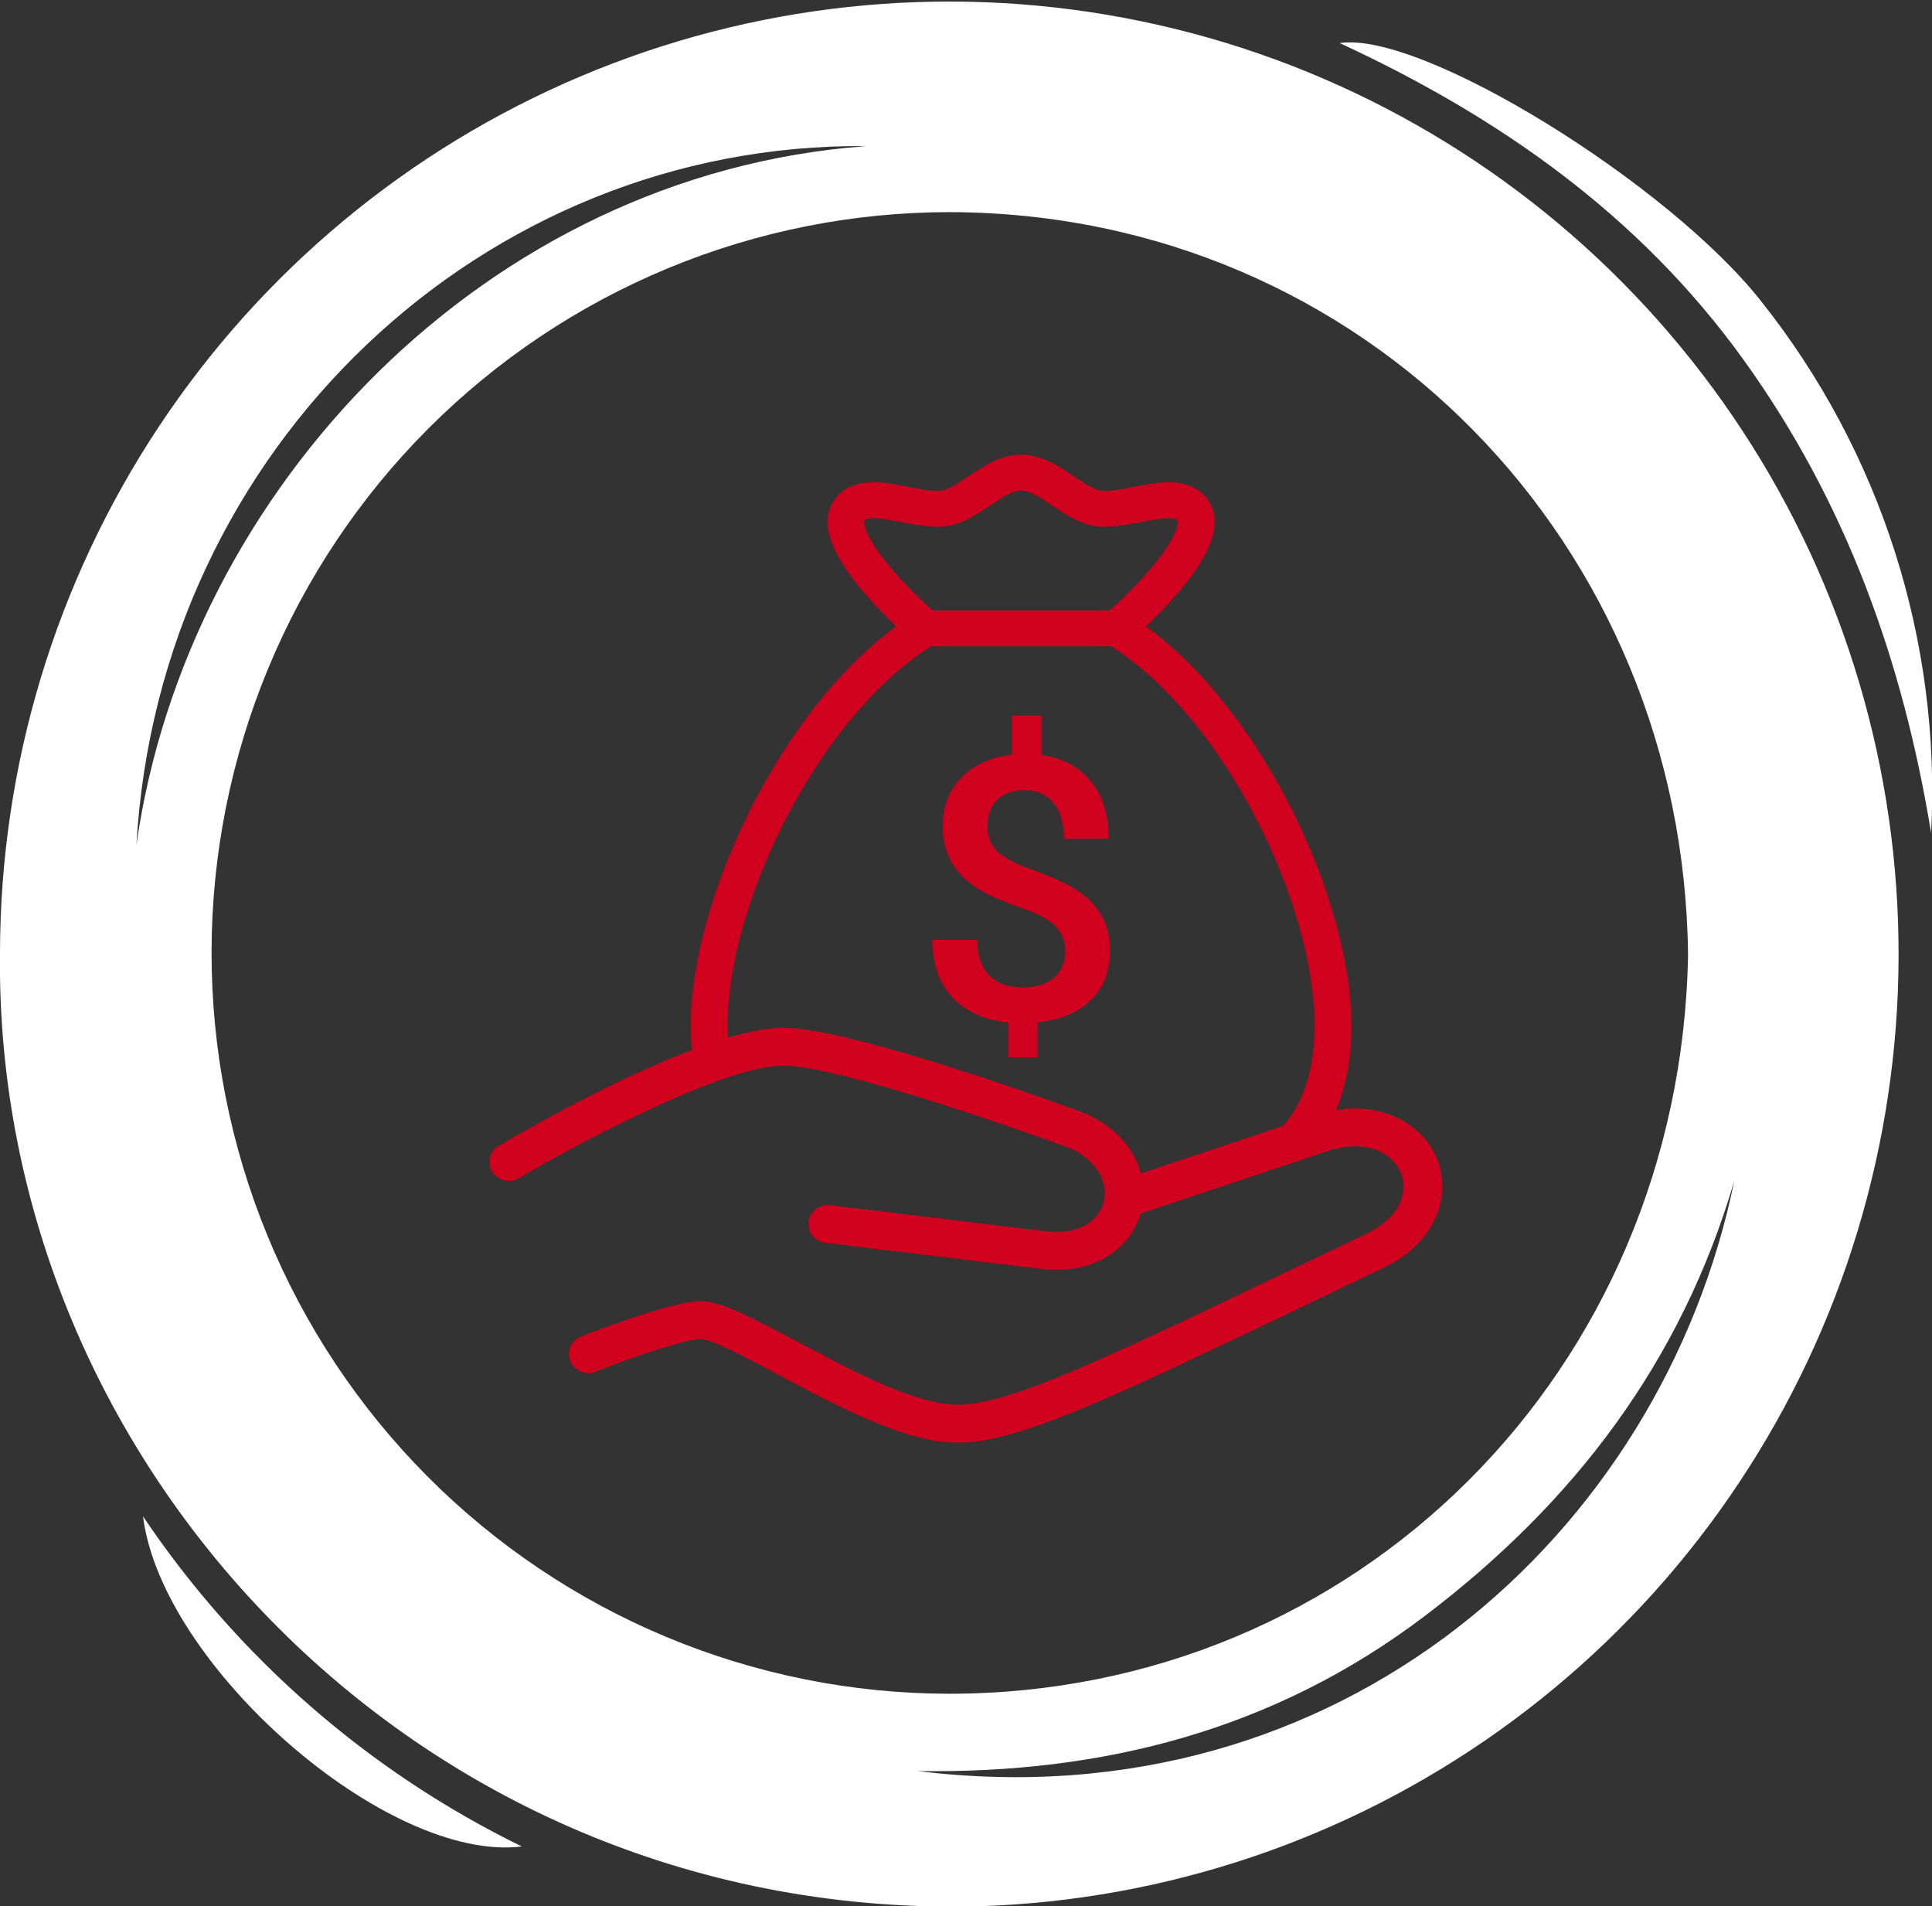 <svg width="221" height="218" viewBox="0 0 221 218" fill="none" xmlns="http://www.w3.org/2000/svg">
    <rect x="0" y="0" width="221" height="218" fill="#333333" stroke="none"/>
    <g clip-path="url(#clip0_0_1)">
        <path d="M2.982e-05 108.931C0.039 87.543 6.351 66.64 18.149 48.827C29.947 31.014 46.71 17.079 66.348 8.759C85.985 0.439 107.629 -1.897 128.581 2.041C149.534 5.978 168.867 16.016 184.173 30.903C199.478 45.79 210.077 64.868 214.65 85.757C219.222 106.647 217.566 128.425 209.887 148.377C202.208 168.328 188.846 185.571 171.466 197.955C154.087 210.34 133.459 217.318 112.154 218.02C48.422 219.788 -0.733 167.867 2.982e-05 108.931ZM193.095 109.268C192.62 62.334 156.219 24.441 108.747 24.262C97.658 24.249 86.674 26.428 76.423 30.674C66.173 34.919 56.856 41.15 49.005 49.008C41.154 56.867 34.923 66.2 30.667 76.474C26.412 86.749 24.214 97.764 24.201 108.891C24.188 120.017 26.36 131.038 30.592 141.322C34.823 151.607 41.033 160.955 48.865 168.832C56.698 176.709 66 182.961 76.24 187.231C86.481 191.501 97.46 193.705 108.549 193.718C155.209 193.738 192.244 156.779 193.095 109.209V109.268ZM99.103 16.711C55.314 16.294 18.22 51.127 15.606 96.611C21.409 55.876 55.671 19.89 99.103 16.711ZM198.383 135.06C192.303 155.765 180.084 171.88 162.913 184.876C145.742 197.871 126.195 202.879 104.984 202.561C153.387 208.542 190.105 175.338 198.383 135.06Z" fill="white"/>
        <path d="M220.901 95.279C217.673 75.607 211.177 57.406 199.373 41.053C187.57 24.699 171.627 13.432 153.248 4.928C162.616 3.497 190.877 21.003 201.473 34.475C215.145 51.676 222.057 73.309 220.901 95.279Z" fill="white"/>
        <path d="M16.359 173.43C27.246 189.616 42.192 202.638 59.691 211.185C44.283 213.092 18.497 190.539 16.359 173.43Z" fill="white"/>
    </g>
    <path d="M164.406 132.574C162.968 129.026 158.83 126.013 152.838 126.972C153.958 124.323 154.601 121.135 154.601 117.263C154.601 103.258 144.694 81.567 131.106 71.633C134.018 68.874 138.776 63.803 138.95 59.951C139.02 58.657 138.591 57.511 137.744 56.632C136.79 55.659 135.426 55.16 133.7 55.16C132.383 55.16 130.983 55.435 129.633 55.699C128.491 55.922 127.315 56.153 126.437 56.153C126.074 56.153 125.848 56.111 125.733 56.078C124.85 55.83 123.861 55.164 122.814 54.459C121.095 53.307 119.156 52 116.815 52C114.468 52 112.528 53.307 110.813 54.459C109.76 55.164 108.774 55.83 107.891 56.078C107.763 56.111 107.553 56.153 107.187 56.153C106.309 56.153 105.134 55.923 103.996 55.699C102.637 55.428 101.248 55.16 99.927 55.16C98.198 55.16 96.832 55.659 95.885 56.632C95.032 57.508 94.613 58.654 94.674 59.951C94.853 63.804 99.613 68.875 102.517 71.633C88.936 81.567 79.022 103.249 79.022 117.263C79.022 118.251 79.078 119.184 79.161 120.082C69.562 123.712 58.719 130.074 57.066 131.053C56.017 131.677 55.686 133.009 56.327 134.022C56.967 135.045 58.34 135.365 59.379 134.746C65.407 131.167 82.589 121.88 89.643 121.88C95.517 121.88 115.218 128.674 122.42 131.334C125.854 132.898 126.808 135.601 126.219 137.604C125.68 139.476 123.659 141.302 119.633 140.823L94.985 137.844C93.769 137.693 92.655 138.537 92.503 139.724C92.352 140.905 93.217 141.993 94.434 142.141L119.079 145.121C119.699 145.197 120.295 145.233 120.87 145.233C126.203 145.233 129.516 142.142 130.495 138.796C130.498 138.795 130.498 138.792 130.498 138.791L152.159 131.553C156.496 130.274 159.353 131.943 160.255 134.17C161.044 136.116 160.469 139.104 156.251 141.126L149.77 144.228C126.219 155.509 115.474 160.658 109.558 160.658C104.709 160.658 97.221 156.655 91.207 153.443C85.671 150.482 82.425 148.814 80.121 148.814C76.914 148.814 68.193 152.182 66.475 152.858C65.333 153.307 64.785 154.569 65.247 155.677C65.708 156.788 67.005 157.322 68.145 156.873C72.081 155.325 78.398 153.149 80.123 153.149C81.397 153.149 85.648 155.419 89.066 157.246C95.865 160.878 103.575 165 109.562 165C116.512 165 126.823 160.06 151.744 148.124L158.219 145.024C164.678 141.914 165.952 136.395 164.406 132.574ZM98.885 59.764C98.876 59.538 98.926 59.489 98.948 59.462C99.034 59.367 99.34 59.267 99.924 59.267C100.822 59.267 102.004 59.498 103.154 59.724C105.217 60.136 107.443 60.477 109.065 60.023C110.604 59.596 111.928 58.7 113.21 57.844C114.53 56.954 115.781 56.115 116.812 56.115C117.839 56.115 119.087 56.954 120.407 57.843C121.689 58.704 123.011 59.595 124.552 60.021C126.17 60.483 128.4 60.134 130.466 59.723C131.616 59.498 132.799 59.266 133.697 59.266C134.277 59.266 134.585 59.366 134.676 59.461C134.693 59.486 134.744 59.536 134.734 59.763C134.628 62.048 130.297 66.824 126.948 69.809H106.677C103.32 66.817 98.991 62.049 98.885 59.764ZM146.793 128.765L130.511 134.204C129.805 131.586 127.847 128.99 124.211 127.367C124.166 127.346 124.12 127.329 124.075 127.311C121.37 126.312 97.415 117.552 89.641 117.552C87.847 117.552 85.665 117.976 83.285 118.675C83.261 118.209 83.24 117.751 83.24 117.253C83.24 103.725 93.145 82.508 106.485 73.915H127.133C140.474 82.513 150.381 103.729 150.381 117.253C150.376 122.396 149.102 126.094 146.793 128.765ZM124.772 103.084C124.07 102.379 123.208 101.757 122.181 101.21C121.152 100.662 119.741 100.064 117.937 99.421C116.131 98.778 114.85 98.096 114.102 97.376C113.35 96.653 112.972 95.701 112.972 94.507C112.972 93.184 113.353 92.157 114.112 91.444C114.872 90.73 115.933 90.37 117.281 90.37C118.644 90.37 119.729 90.869 120.528 91.858C121.323 92.853 121.723 94.217 121.723 95.938H126.837C126.837 93.252 126.167 91.072 124.827 89.391C123.488 87.714 121.593 86.702 119.143 86.359V81.841H115.762V86.318C113.326 86.592 111.393 87.463 109.972 88.935C108.551 90.4 107.842 92.271 107.842 94.548C107.842 97.908 109.482 100.44 112.767 102.157C113.753 102.679 115.133 103.238 116.905 103.853C118.679 104.464 119.949 105.146 120.711 105.909C121.468 106.67 121.854 107.631 121.854 108.795C121.854 110.043 121.433 111.043 120.598 111.799C119.756 112.551 118.537 112.927 116.929 112.927C115.304 112.927 114.031 112.453 113.135 111.504C112.24 110.558 111.793 109.223 111.793 107.495H106.659C106.659 110.21 107.409 112.386 108.907 114.031C110.408 115.677 112.552 116.65 115.345 116.951V120.937H118.706V116.927C121.31 116.667 123.347 115.812 124.799 114.38C126.261 112.941 126.986 111.061 126.986 108.75C126.986 107.515 126.799 106.435 126.414 105.521C126.026 104.607 125.478 103.788 124.772 103.084Z" fill="#D1001F"/>
    <defs>
        <clipPath id="clip0_0_1">
            <rect width="221" height="218" fill="white"/>
        </clipPath>
    </defs>
</svg>
